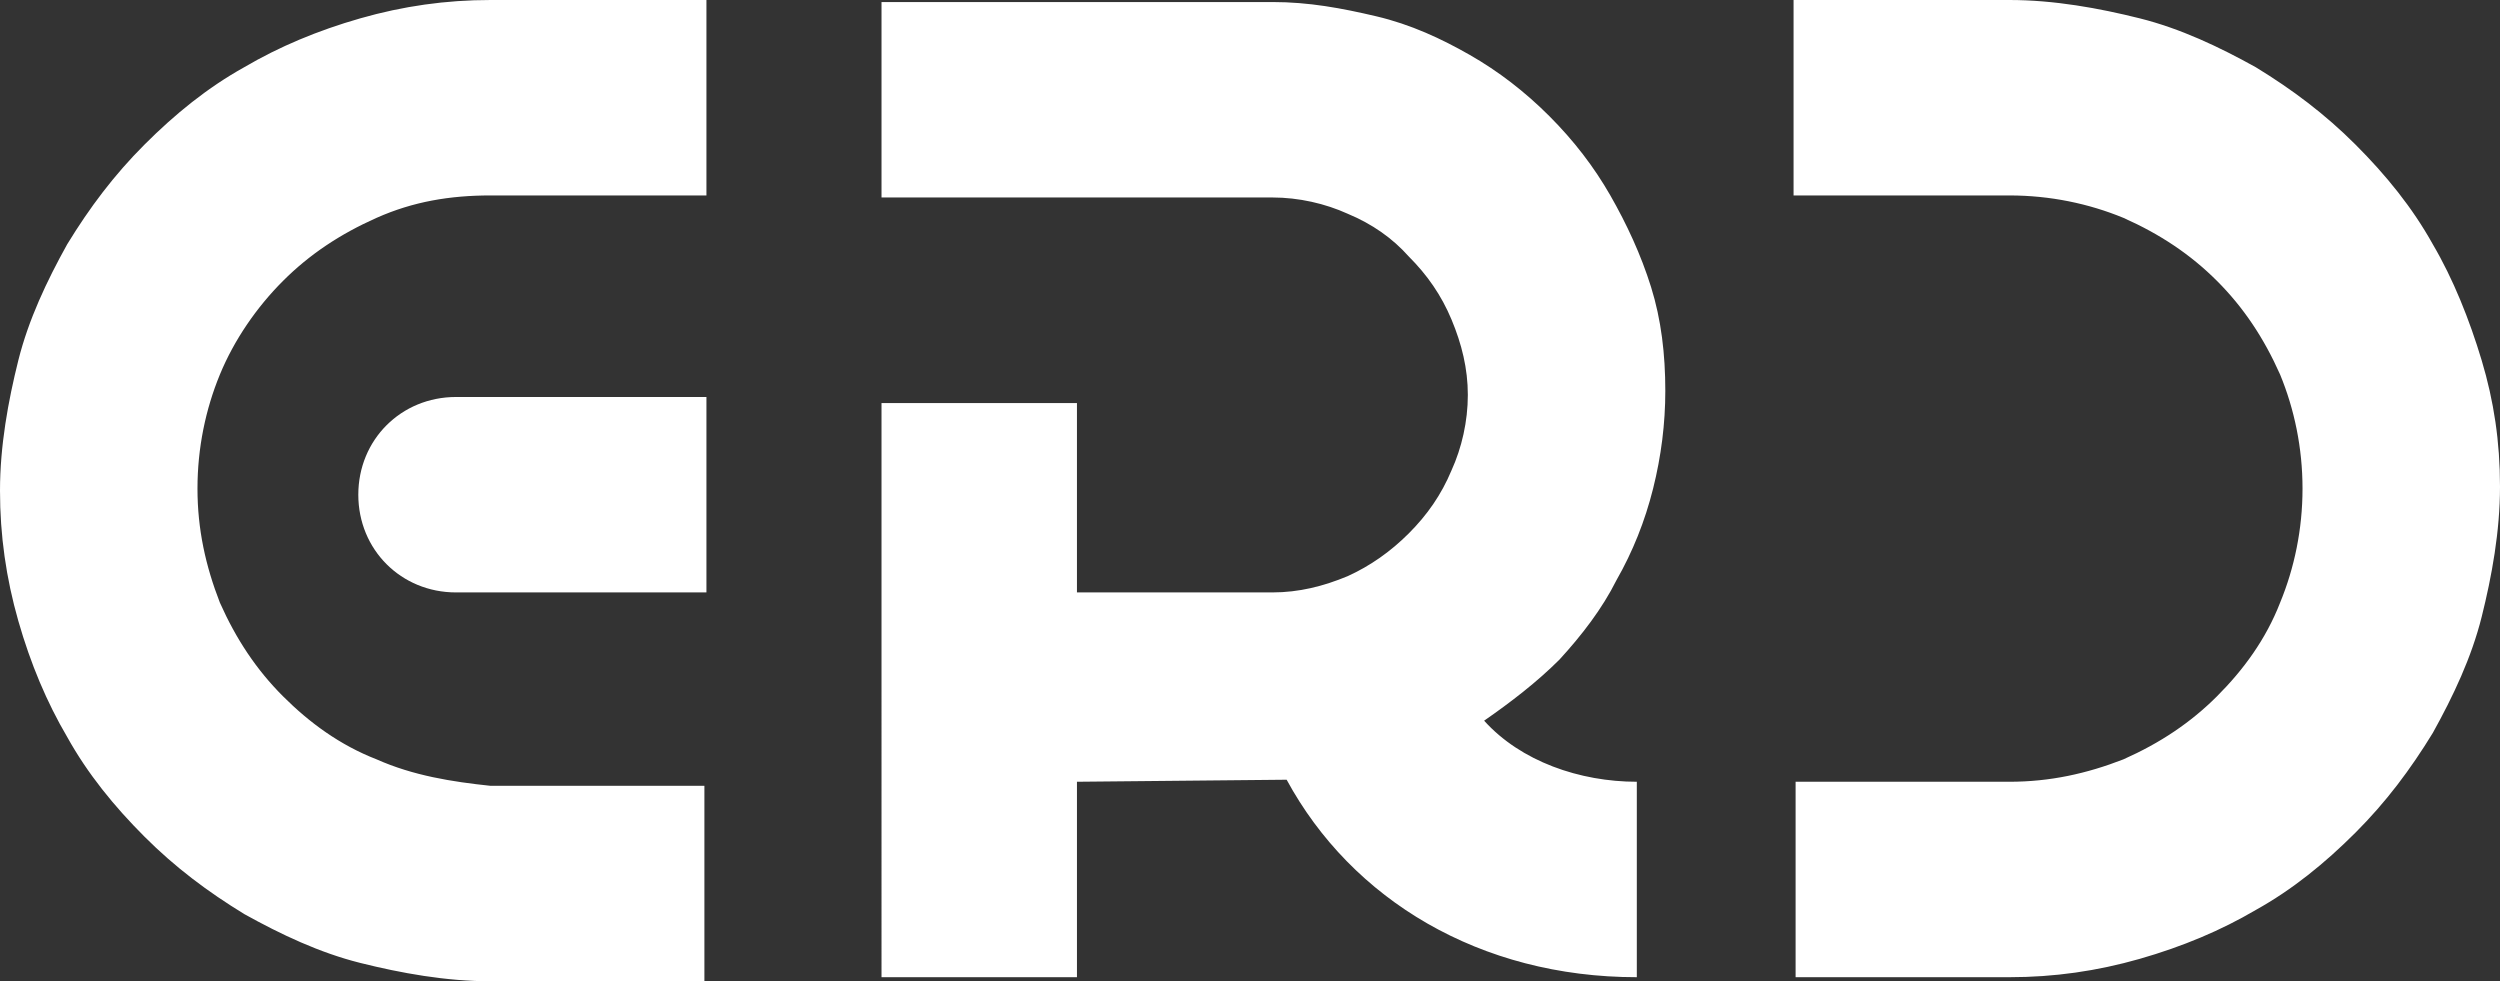 <svg xmlns="http://www.w3.org/2000/svg" viewBox="0 0 122.8 48.2"><rect x="0" y="0" width="122.8" height="48.2" fill="#333333" stroke="none"/><g fill="#FFF"><path d="M79.1 9.6c-.8-1.4-1.8-2.7-3-3.9-1.2-1.2-2.5-2.2-3.9-3S69.3 1.2 67.6.8 64.3.1 62.5.1H43.3v9.6h19.2c1.3 0 2.6.3 3.7.8 1.2.5 2.2 1.2 3 2.1.9.9 1.6 1.9 2.1 3.1s.8 2.4.8 3.7-.3 2.6-.8 3.7c-.5 1.2-1.2 2.2-2.1 3.1-.9.9-1.9 1.6-3 2.1-1.2.5-2.4.8-3.7.8h-9.6v-9.3h-9.6V48h9.6v-9.6l10.3-.1c3.2 5.9 9.5 9.7 17.2 9.7v-9.6c-2.8 0-5.7-1-7.5-3 1.3-.9 2.6-1.9 3.7-3 1.1-1.2 2.1-2.5 2.8-3.9.8-1.4 1.4-2.9 1.8-4.5.4-1.6.6-3.2.6-4.8 0-1.8-.2-3.5-.7-5.1-.5-1.6-1.2-3.1-2-4.5zM121.9 17.7c-.6-2-1.4-4-2.4-5.7-1-1.8-2.3-3.4-3.8-4.9s-3.1-2.7-4.9-3.8c-1.8-1-3.7-1.9-5.7-2.4s-4.2-.9-6.4-.9H88.1v9.6h10.6c2 0 3.9.4 5.6 1.1 1.8.8 3.3 1.8 4.6 3.1 1.3 1.3 2.3 2.8 3.1 4.6.7 1.7 1.1 3.6 1.1 5.6s-.4 3.9-1.1 5.6c-.7 1.8-1.8 3.3-3.1 4.6-1.3 1.3-2.8 2.3-4.6 3.1-1.8.7-3.6 1.1-5.6 1.1H88.2V48h10.5c2.2 0 4.3-.3 6.4-.9s4-1.4 5.7-2.4c1.8-1 3.4-2.3 4.9-3.8s2.7-3.1 3.8-4.9c1-1.8 1.9-3.7 2.4-5.7s.9-4.2.9-6.4-.3-4.2-.9-6.2zM18.5 37.3c-1.8-.7-3.3-1.8-4.6-3.1-1.3-1.3-2.3-2.8-3.1-4.6-.7-1.8-1.1-3.6-1.1-5.6s.4-3.9 1.1-5.6 1.8-3.3 3.1-4.6c1.3-1.3 2.8-2.3 4.6-3.1 1.8-.8 3.6-1.1 5.6-1.1h10.6V0H24.1c-2.2 0-4.3.3-6.4.9s-4 1.4-5.7 2.4c-1.8 1-3.4 2.3-4.9 3.8S4.4 10.2 3.3 12c-1 1.8-1.9 3.7-2.4 5.7S0 21.9 0 24.1s.3 4.3.9 6.4 1.4 4 2.4 5.7c1 1.8 2.3 3.4 3.8 4.9s3.1 2.7 4.9 3.8c1.8 1 3.7 1.9 5.7 2.4s4.2.9 6.4.9h10.5v-9.6H24.1c-1.9-.2-3.8-.5-5.6-1.3z"/><path d="M22.4 19.5c-2.7 0-4.8 2.1-4.8 4.8s2.1 4.8 4.8 4.8H34.7v-9.6H22.4z"/></g></svg>
